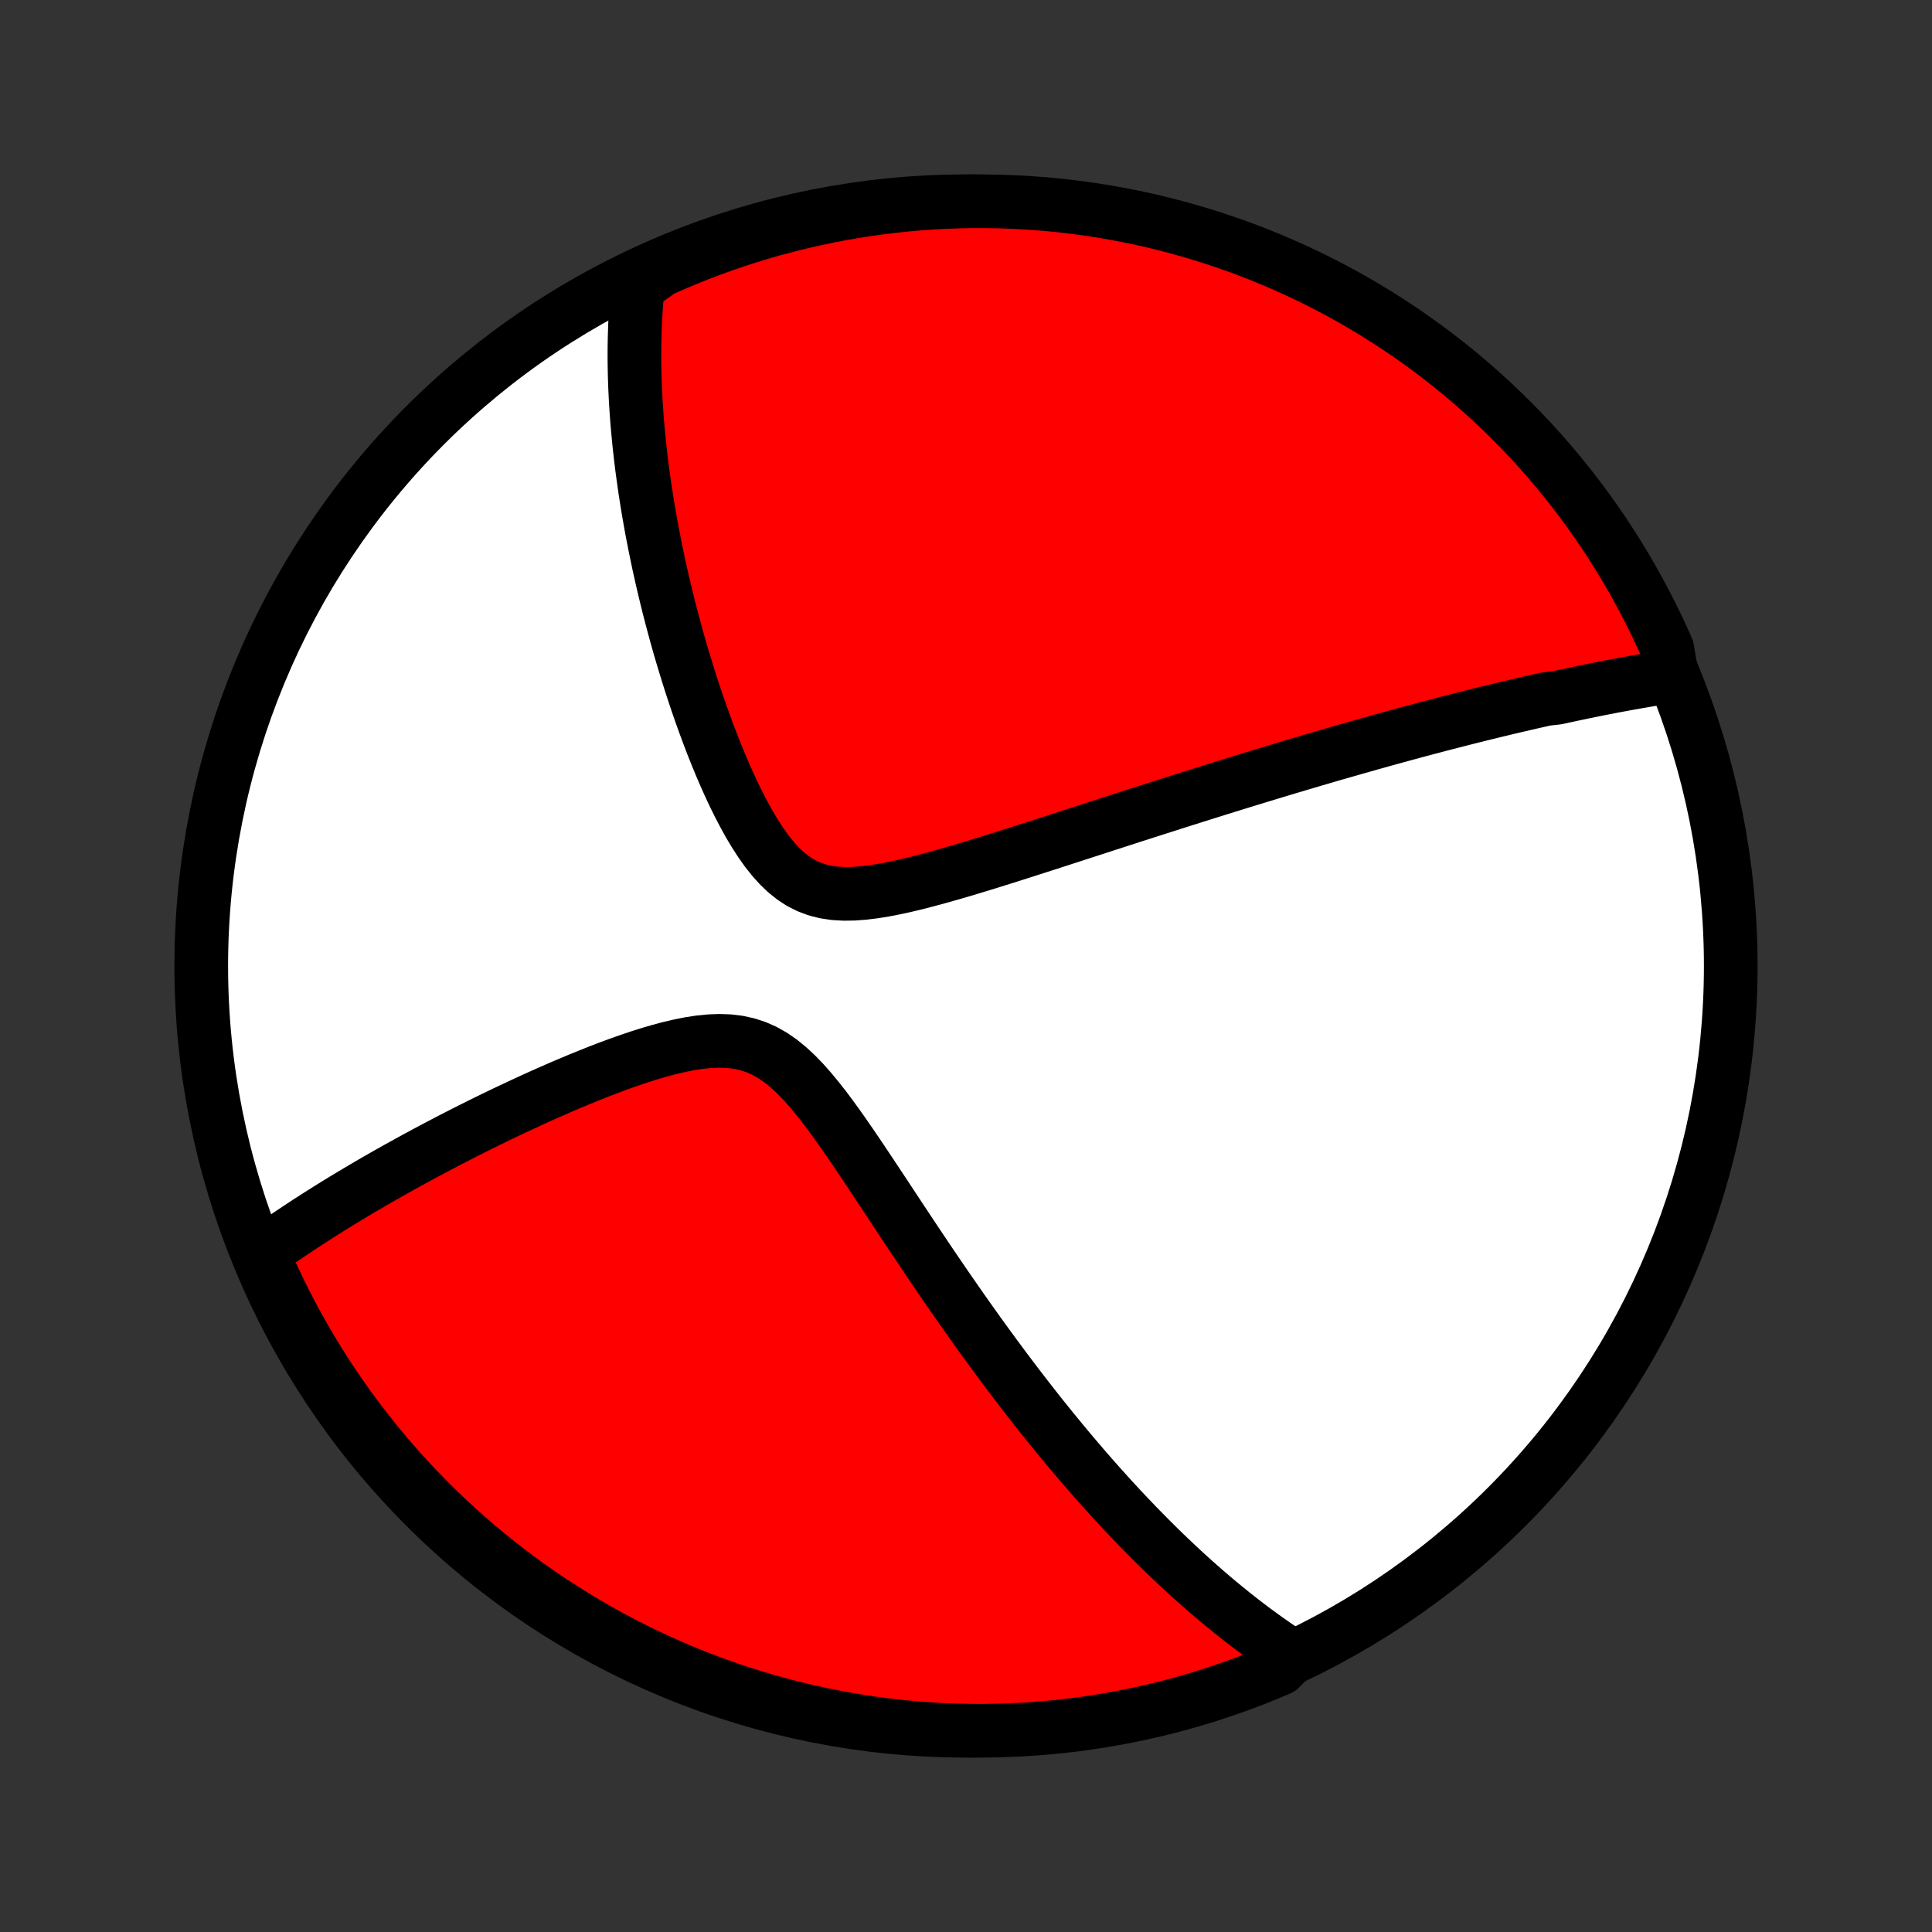 <?xml version="1.0" encoding="utf-8" standalone="no"?>
<!DOCTYPE svg PUBLIC "-//W3C//DTD SVG 1.1//EN"
  "http://www.w3.org/Graphics/SVG/1.1/DTD/svg11.dtd">
<!-- Created with matplotlib (http://matplotlib.org/) -->
<svg height="72pt" version="1.1" viewBox="0 0 72 72" width="72pt" xmlns="http://www.w3.org/2000/svg" xmlns:xlink="http://www.w3.org/1999/xlink">
 <rect x="0" y="0" width="72" height="72" fill="#333333" stroke="none"/>
 <defs>
  <style type="text/css">
*{stroke-linecap:butt;stroke-linejoin:round;}
  </style>
 </defs>
 <g id="figure_1">
  <g id="patch_1">
   <path d="
M0 72
L72 72
L72 0
L0 0
z
" style="fill:none;"/>
  </g>
  <g id="axes_1">
   <g id="PatchCollection_1">
    <defs>
     <path d="
M36 -7.5
C43.558 -7.5 50.808 -10.503 56.153 -15.848
C61.497 -21.192 64.5 -28.442 64.5 -36
C64.5 -43.558 61.497 -50.808 56.153 -56.153
C50.808 -61.497 43.558 -64.5 36 -64.5
C28.442 -64.5 21.192 -61.497 15.848 -56.153
C10.503 -50.808 7.5 -43.558 7.5 -36
C7.5 -28.442 10.503 -21.192 15.848 -15.848
C21.192 -10.503 28.442 -7.5 36 -7.5
z
" id="C0_0_a811fe30f3"/>
     <path d="
M62.307 -46.8
L62.113 -46.771
L61.919 -46.74
L61.725 -46.709
L61.531 -46.678
L61.337 -46.645
L61.143 -46.612
L60.95 -46.578
L60.756 -46.544
L60.562 -46.509
L60.369 -46.473
L60.175 -46.437
L59.981 -46.4
L59.787 -46.362
L59.592 -46.324
L59.398 -46.285
L59.203 -46.245
L59.007 -46.205
L58.812 -46.164
L58.615 -46.123
L58.419 -46.081
L58.221 -46.038
L58.023 -45.995
L57.626 -45.951
L57.425 -45.907
L57.225 -45.862
L57.023 -45.816
L56.821 -45.769
L56.617 -45.722
L56.413 -45.674
L56.207 -45.626
L56 -45.576
L55.792 -45.526
L55.583 -45.475
L55.373 -45.424
L55.161 -45.372
L54.948 -45.319
L54.733 -45.265
L54.517 -45.21
L54.299 -45.154
L54.079 -45.098
L53.858 -45.041
L53.635 -44.983
L53.41 -44.923
L53.183 -44.864
L52.954 -44.803
L52.723 -44.741
L52.49 -44.678
L52.255 -44.614
L52.017 -44.549
L51.777 -44.483
L51.534 -44.416
L51.289 -44.347
L51.041 -44.278
L50.791 -44.207
L50.538 -44.135
L50.282 -44.062
L50.023 -43.988
L49.761 -43.913
L49.496 -43.836
L49.228 -43.757
L48.956 -43.678
L48.681 -43.596
L48.403 -43.514
L48.122 -43.43
L47.837 -43.345
L47.548 -43.258
L47.255 -43.169
L46.959 -43.079
L46.659 -42.987
L46.355 -42.894
L46.047 -42.799
L45.735 -42.702
L45.419 -42.604
L45.099 -42.504
L44.775 -42.402
L44.446 -42.298
L44.113 -42.193
L43.776 -42.086
L43.435 -41.977
L43.089 -41.867
L42.739 -41.755
L42.385 -41.641
L42.027 -41.526
L41.664 -41.408
L41.298 -41.29
L40.927 -41.17
L40.552 -41.048
L40.173 -40.925
L39.79 -40.801
L39.404 -40.676
L39.014 -40.55
L38.621 -40.424
L38.225 -40.297
L37.826 -40.169
L37.424 -40.042
L37.02 -39.916
L36.614 -39.79
L36.207 -39.666
L35.798 -39.544
L35.389 -39.425
L34.98 -39.31
L34.572 -39.199
L34.166 -39.094
L33.761 -38.997
L33.36 -38.909
L32.964 -38.832
L32.574 -38.769
L32.191 -38.722
L31.817 -38.694
L31.453 -38.689
L31.101 -38.709
L30.763 -38.759
L30.438 -38.84
L30.129 -38.955
L29.834 -39.103
L29.554 -39.285
L29.288 -39.498
L29.035 -39.741
L28.793 -40.01
L28.563 -40.301
L28.343 -40.611
L28.132 -40.938
L27.929 -41.277
L27.735 -41.628
L27.547 -41.987
L27.366 -42.352
L27.192 -42.723
L27.024 -43.098
L26.862 -43.475
L26.706 -43.854
L26.554 -44.234
L26.409 -44.614
L26.268 -44.993
L26.132 -45.371
L26.001 -45.747
L25.875 -46.121
L25.753 -46.493
L25.636 -46.862
L25.523 -47.229
L25.414 -47.592
L25.309 -47.951
L25.209 -48.307
L25.113 -48.659
L25.02 -49.008
L24.931 -49.352
L24.846 -49.693
L24.765 -50.03
L24.687 -50.362
L24.613 -50.691
L24.541 -51.015
L24.474 -51.336
L24.409 -51.652
L24.348 -51.964
L24.289 -52.272
L24.234 -52.576
L24.181 -52.877
L24.131 -53.173
L24.085 -53.465
L24.04 -53.754
L23.999 -54.039
L23.96 -54.32
L23.923 -54.597
L23.889 -54.871
L23.858 -55.142
L23.828 -55.409
L23.802 -55.673
L23.777 -55.933
L23.754 -56.191
L23.734 -56.445
L23.716 -56.696
L23.7 -56.944
L23.686 -57.19
L23.674 -57.432
L23.664 -57.672
L23.656 -57.91
L23.65 -58.144
L23.646 -58.377
L23.643 -58.606
L23.643 -58.834
L23.644 -59.059
L23.648 -59.282
L23.653 -59.503
L23.66 -59.721
L23.668 -59.938
L23.679 -60.153
L23.691 -60.366
L23.705 -60.577
L23.721 -60.787
L23.739 -60.995
L23.758 -61.201
L23.779 -61.406
L24.177 -61.609
L24.631 -61.932
L25.089 -62.134
L25.55 -62.329
L26.014 -62.515
L26.482 -62.693
L26.952 -62.864
L27.425 -63.026
L27.901 -63.179
L28.379 -63.325
L28.859 -63.462
L29.342 -63.591
L29.826 -63.711
L30.313 -63.823
L30.801 -63.927
L31.291 -64.022
L31.782 -64.108
L32.275 -64.186
L32.769 -64.255
L33.263 -64.316
L33.759 -64.368
L34.255 -64.412
L34.752 -64.447
L35.249 -64.473
L35.746 -64.49
L36.243 -64.499
L36.741 -64.499
L37.238 -64.49
L37.735 -64.473
L38.231 -64.447
L38.726 -64.413
L39.221 -64.369
L39.715 -64.317
L40.207 -64.257
L40.699 -64.188
L41.188 -64.11
L41.677 -64.024
L42.163 -63.929
L42.648 -63.826
L43.131 -63.714
L43.611 -63.593
L44.089 -63.465
L44.565 -63.328
L45.038 -63.182
L45.508 -63.029
L45.976 -62.867
L46.44 -62.697
L46.902 -62.519
L47.359 -62.333
L47.814 -62.138
L48.265 -61.936
L48.712 -61.726
L49.155 -61.508
L49.594 -61.282
L50.029 -61.049
L50.46 -60.808
L50.887 -60.559
L51.309 -60.303
L51.726 -60.039
L52.138 -59.769
L52.546 -59.491
L52.948 -59.205
L53.346 -58.913
L53.737 -58.614
L54.124 -58.308
L54.505 -57.995
L54.881 -57.675
L55.25 -57.349
L55.614 -57.016
L55.972 -56.677
L56.324 -56.331
L56.669 -55.98
L57.009 -55.622
L57.342 -55.258
L57.668 -54.889
L57.988 -54.513
L58.301 -54.132
L58.607 -53.746
L58.907 -53.354
L59.199 -52.957
L59.485 -52.554
L59.763 -52.147
L60.034 -51.735
L60.297 -51.318
L60.554 -50.896
L60.803 -50.469
L61.044 -50.039
L61.277 -49.604
L61.503 -49.164
L61.721 -48.721
L61.932 -48.274
L62.134 -47.824
z
" id="C0_1_b81f6acd37"/>
     <path d="
M48.157 -10.275
L47.987 -10.386
L47.818 -10.498
L47.649 -10.611
L47.482 -10.726
L47.315 -10.843
L47.149 -10.96
L46.984 -11.08
L46.819 -11.2
L46.655 -11.322
L46.491 -11.446
L46.328 -11.571
L46.165 -11.698
L46.002 -11.826
L45.84 -11.956
L45.678 -12.088
L45.516 -12.221
L45.354 -12.355
L45.192 -12.492
L45.031 -12.63
L44.869 -12.77
L44.707 -12.912
L44.545 -13.055
L44.383 -13.201
L44.221 -13.348
L44.059 -13.497
L43.896 -13.649
L43.733 -13.802
L43.569 -13.958
L43.405 -14.115
L43.241 -14.275
L43.076 -14.437
L42.91 -14.602
L42.744 -14.769
L42.577 -14.938
L42.41 -15.11
L42.242 -15.284
L42.073 -15.461
L41.903 -15.641
L41.732 -15.823
L41.561 -16.008
L41.388 -16.197
L41.215 -16.388
L41.04 -16.582
L40.865 -16.779
L40.688 -16.98
L40.51 -17.183
L40.331 -17.391
L40.151 -17.601
L39.969 -17.815
L39.786 -18.033
L39.602 -18.254
L39.417 -18.48
L39.23 -18.708
L39.041 -18.941
L38.851 -19.178
L38.66 -19.419
L38.467 -19.664
L38.273 -19.913
L38.077 -20.167
L37.88 -20.424
L37.681 -20.687
L37.48 -20.953
L37.278 -21.225
L37.074 -21.5
L36.868 -21.781
L36.661 -22.066
L36.452 -22.355
L36.242 -22.65
L36.03 -22.949
L35.816 -23.252
L35.601 -23.561
L35.384 -23.874
L35.166 -24.191
L34.946 -24.513
L34.724 -24.839
L34.502 -25.17
L34.277 -25.504
L34.051 -25.843
L33.824 -26.184
L33.595 -26.53
L33.365 -26.878
L33.133 -27.23
L32.9 -27.583
L32.665 -27.938
L32.429 -28.294
L32.191 -28.651
L31.952 -29.007
L31.71 -29.362
L31.467 -29.714
L31.221 -30.062
L30.973 -30.405
L30.721 -30.741
L30.465 -31.066
L30.205 -31.38
L29.94 -31.679
L29.668 -31.96
L29.389 -32.219
L29.102 -32.453
L28.805 -32.659
L28.498 -32.834
L28.18 -32.975
L27.851 -33.083
L27.512 -33.157
L27.163 -33.199
L26.805 -33.211
L26.44 -33.197
L26.07 -33.16
L25.694 -33.102
L25.316 -33.026
L24.935 -32.937
L24.554 -32.834
L24.172 -32.722
L23.792 -32.601
L23.413 -32.473
L23.036 -32.339
L22.662 -32.2
L22.29 -32.057
L21.923 -31.91
L21.559 -31.762
L21.199 -31.611
L20.843 -31.459
L20.492 -31.305
L20.146 -31.151
L19.805 -30.996
L19.469 -30.841
L19.137 -30.686
L18.811 -30.532
L18.49 -30.377
L18.175 -30.224
L17.864 -30.07
L17.559 -29.918
L17.259 -29.766
L16.965 -29.616
L16.675 -29.466
L16.391 -29.317
L16.111 -29.17
L15.837 -29.023
L15.568 -28.878
L15.304 -28.734
L15.045 -28.591
L14.79 -28.45
L14.54 -28.31
L14.295 -28.171
L14.054 -28.033
L13.818 -27.896
L13.586 -27.76
L13.359 -27.626
L13.136 -27.493
L12.916 -27.361
L12.701 -27.23
L12.49 -27.101
L12.283 -26.972
L12.079 -26.844
L11.879 -26.718
L11.683 -26.592
L11.49 -26.468
L11.301 -26.344
L11.115 -26.221
L10.932 -26.099
L10.752 -25.979
L10.576 -25.858
L10.402 -25.739
L10.232 -25.62
L10.064 -25.502
L9.9 -25.385
L9.81 -25.268
L10.01 -24.761
L10.218 -24.305
L10.434 -23.854
L10.658 -23.405
L10.889 -22.961
L11.128 -22.521
L11.375 -22.085
L11.629 -21.653
L11.89 -21.225
L12.159 -20.802
L12.435 -20.384
L12.719 -19.97
L13.009 -19.561
L13.307 -19.157
L13.611 -18.759
L13.922 -18.365
L14.24 -17.977
L14.565 -17.595
L14.896 -17.218
L15.233 -16.846
L15.577 -16.481
L15.927 -16.122
L16.283 -15.768
L16.645 -15.421
L17.014 -15.08
L17.387 -14.745
L17.767 -14.417
L18.152 -14.096
L18.542 -13.781
L18.938 -13.473
L19.339 -13.171
L19.745 -12.877
L20.156 -12.59
L20.572 -12.31
L20.993 -12.037
L21.418 -11.771
L21.848 -11.513
L22.281 -11.262
L22.719 -11.019
L23.162 -10.783
L23.608 -10.556
L24.057 -10.335
L24.511 -10.123
L24.968 -9.918
L25.428 -9.722
L25.892 -9.533
L26.358 -9.353
L26.828 -9.181
L27.3 -9.016
L27.775 -8.86
L28.253 -8.713
L28.732 -8.573
L29.214 -8.442
L29.698 -8.32
L30.184 -8.205
L30.672 -8.1
L31.162 -8.002
L31.653 -7.914
L32.145 -7.834
L32.638 -7.762
L33.133 -7.699
L33.628 -7.645
L34.124 -7.599
L34.621 -7.562
L35.118 -7.533
L35.615 -7.514
L36.112 -7.503
L36.61 -7.5
L37.107 -7.507
L37.604 -7.522
L38.1 -7.545
L38.596 -7.577
L39.091 -7.618
L39.585 -7.668
L40.078 -7.726
L40.569 -7.793
L41.06 -7.869
L41.548 -7.953
L42.035 -8.045
L42.521 -8.146
L43.004 -8.256
L43.485 -8.374
L43.964 -8.5
L44.44 -8.635
L44.914 -8.778
L45.385 -8.93
L45.853 -9.09
L46.318 -9.257
L46.781 -9.433
L47.239 -9.618
L47.695 -9.81
z
" id="C0_2_737366eaa9"/>
    </defs>
    <g clip-path="url(#p1bffca34e9)">
     <use style="fill:#ffffff;stroke:#000000;stroke-width:2.0;" x="0.0" xlink:href="#C0_0_a811fe30f3" y="72.0"/>
    </g>
    <g clip-path="url(#p1bffca34e9)">
     <use style="fill:#ff0000;stroke:#000000;stroke-width:2.0;" x="0.0" xlink:href="#C0_1_b81f6acd37" y="72.0"/>
    </g>
    <g clip-path="url(#p1bffca34e9)">
     <use style="fill:#ff0000;stroke:#000000;stroke-width:2.0;" x="0.0" xlink:href="#C0_2_737366eaa9" y="72.0"/>
    </g>
   </g>
  </g>
 </g>
 <defs>
  <clipPath id="p1bffca34e9">
   <rect height="72.0" width="72.0" x="0.0" y="0.0"/>
  </clipPath>
 </defs>
</svg>
